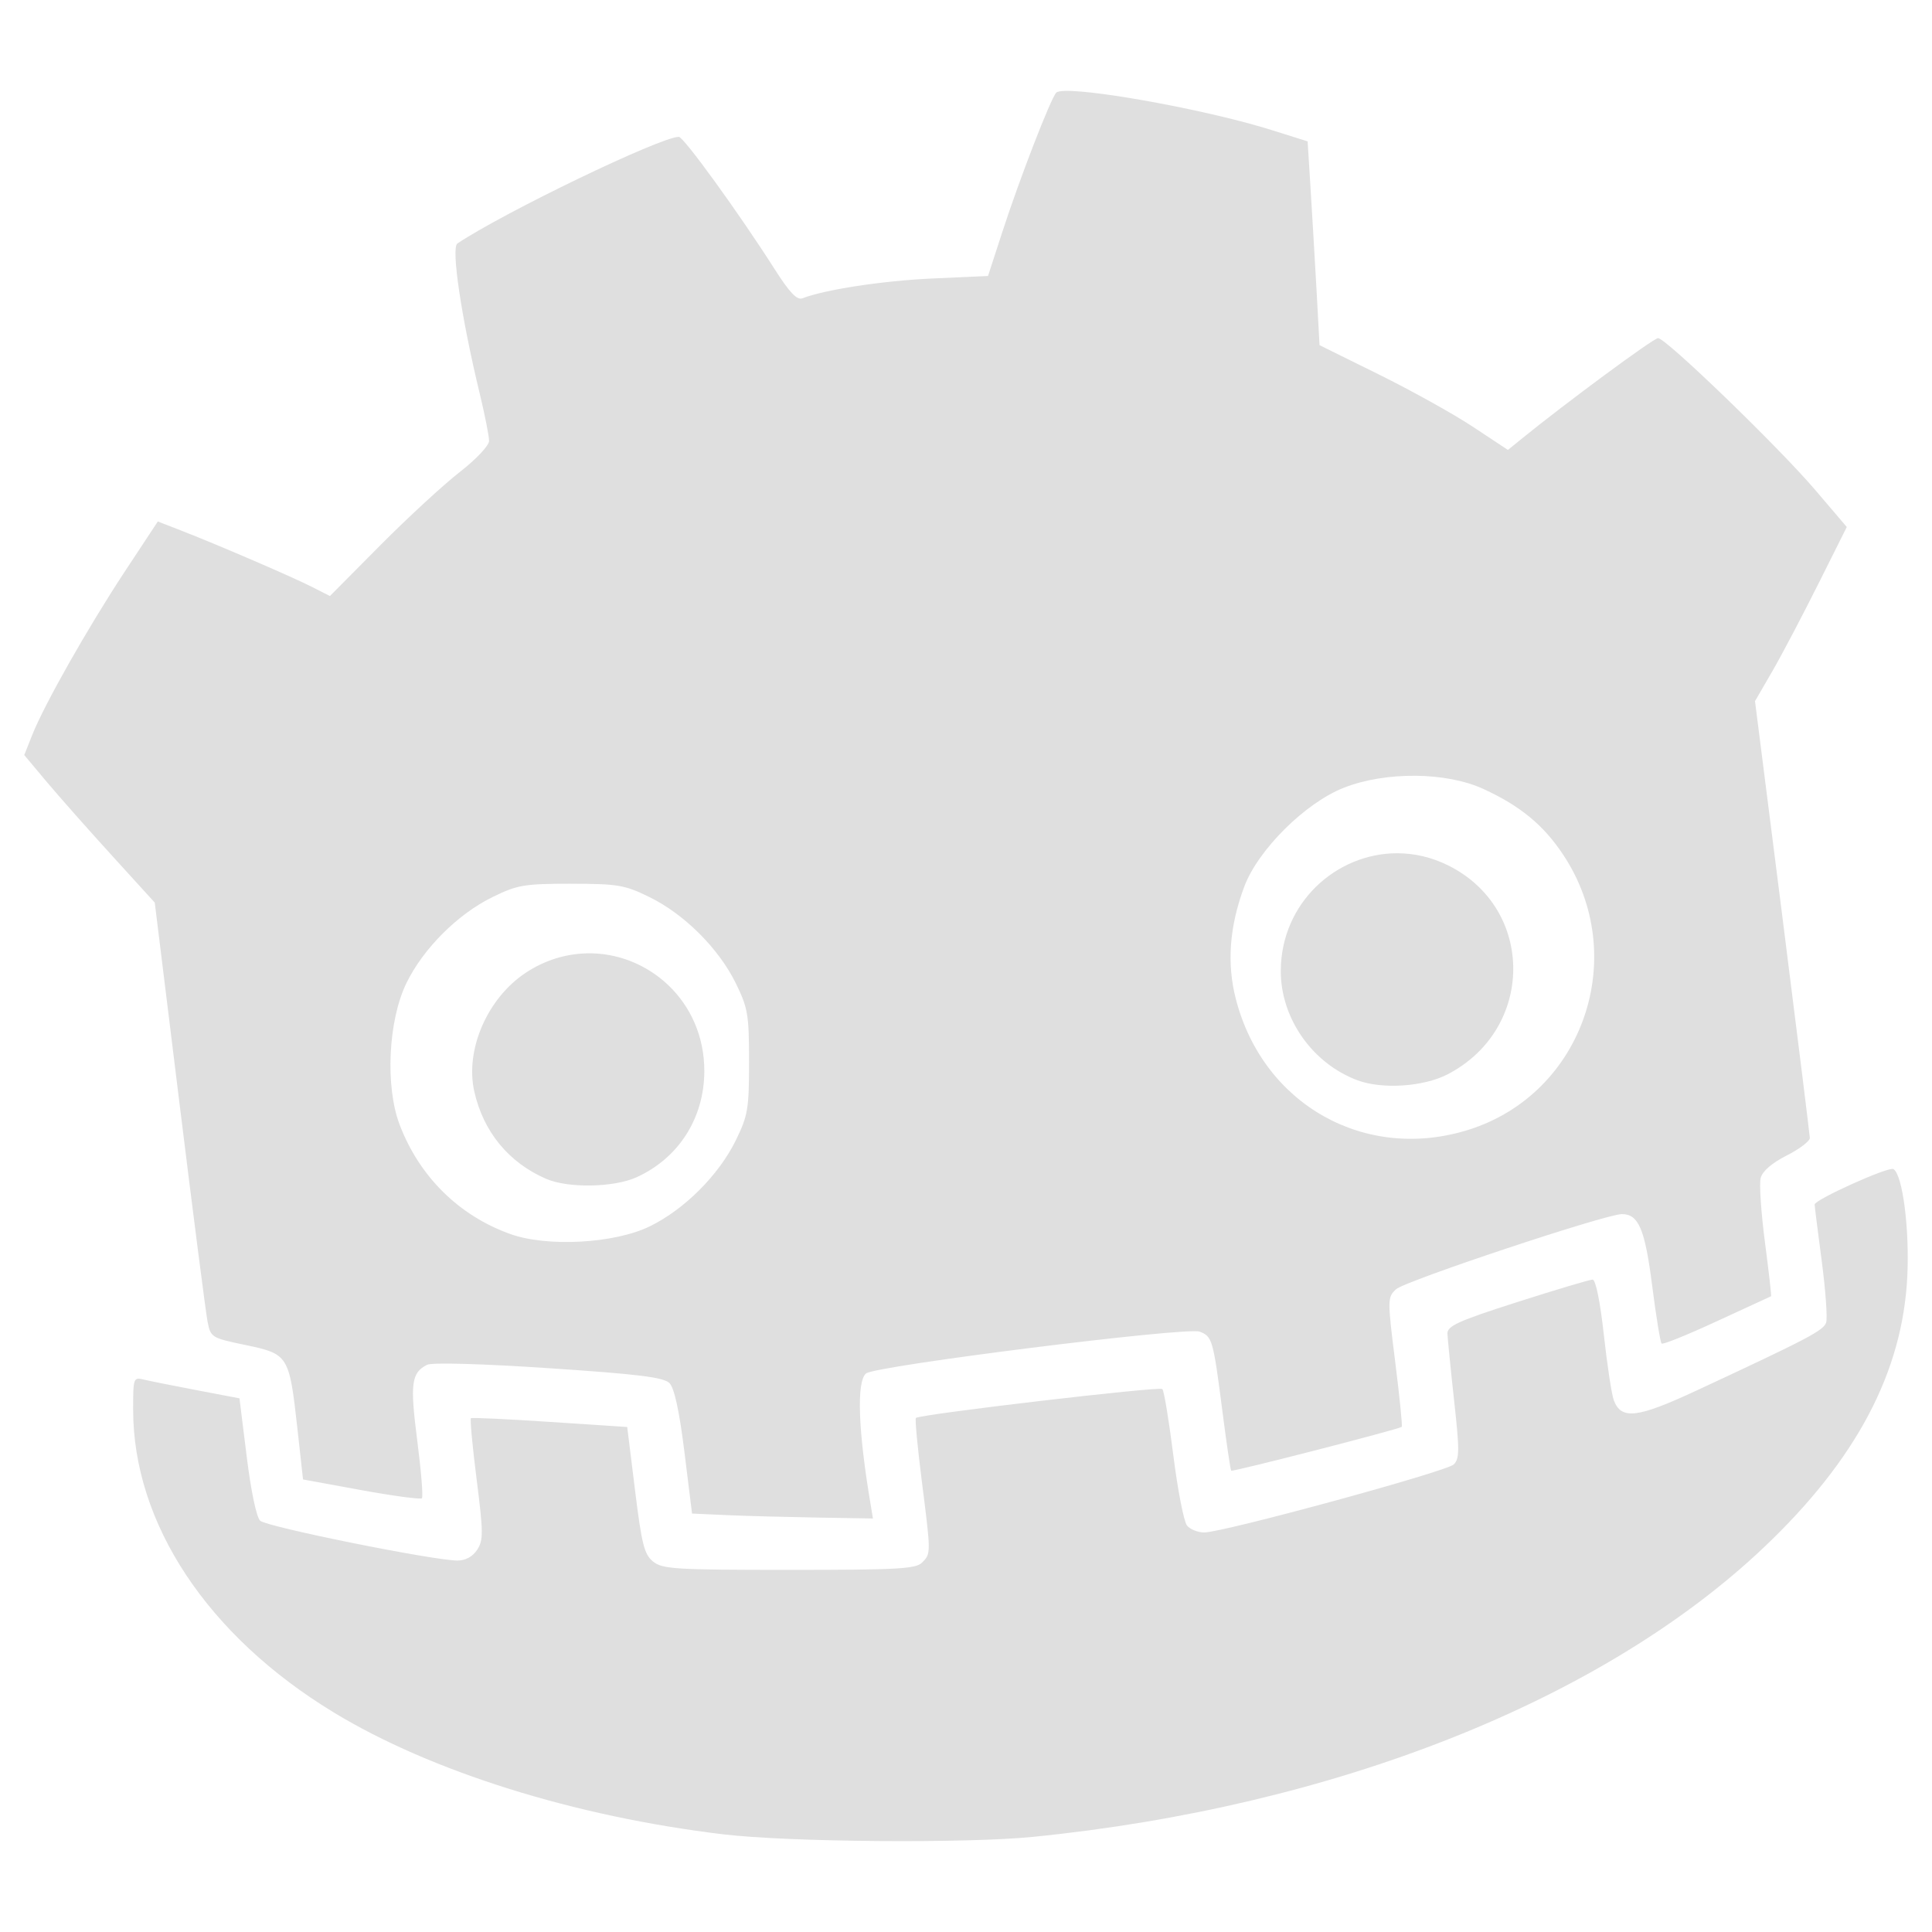 <?xml version="1.0" encoding="UTF-8" standalone="no"?>
<svg
   width="64"
   height="64"
   version="1.1"
   id="svg73"
   sodipodi:docname="godot.svg"
   inkscape:version="1.4.2 (ebf0e940d0, 2025-05-08)"
   xmlns:inkscape="http://www.inkscape.org/namespaces/inkscape"
   xmlns:sodipodi="http://sodipodi.sourceforge.net/DTD/sodipodi-0.dtd"
   xmlns="http://www.w3.org/2000/svg"
   xmlns:svg="http://www.w3.org/2000/svg"
   xmlns:rdf="http://www.w3.org/1999/02/22-rdf-syntax-ns#"
   xmlns:cc="http://creativecommons.org/ns#"
   xmlns:dc="http://purl.org/dc/elements/1.1/">
  <sodipodi:namedview
     pagecolor="#f5f7fa"
     bordercolor="#666666"
     borderopacity="1"
     objecttolerance="10"
     gridtolerance="10"
     guidetolerance="10"
     inkscape:pageopacity="0"
     inkscape:pageshadow="2"
     inkscape:window-width="1377"
     inkscape:window-height="886"
     id="namedview75"
     showgrid="false"
     inkscape:zoom="6.2890624"
     inkscape:cx="46.986336"
     inkscape:cy="42.21615"
     inkscape:window-x="226"
     inkscape:window-y="75"
     inkscape:window-maximized="0"
     inkscape:current-layer="g877"
     inkscape:document-rotation="0"
     inkscape:pagecheckerboard="0"
     inkscape:showpageshadow="2"
     inkscape:deskcolor="#d1d1d1" />
  <defs
     id="defs29" />
  <circle
     cx="32.516"
     cy="31.878"
     r="0"
     fill="url(#b)"
     stroke-width="1.571"
     id="circle41"
     style="fill:url(#b)" />
  <g
     aria-label="GZ"
     transform="matrix(1.221,0,0,0.819,0.496,-0.166)"
     id="text93"
     style="font-weight:bold;font-size:11.526px;line-height:1.25;font-family:sans-serif;-inkscape-font-specification:'sans-serif Bold';fill:#f2f2f2;stroke-width:0.288" />
  <g
     id="g877"
     transform="matrix(1.1,0,0,1.1,-3.185,-3.207)">
    <path
       id="path8"
       style="fill:#dfdfdf;fill-opacity:1;stroke:none;stroke-width:0.923;stroke-dasharray:none;stroke-opacity:0.6"
       d="m 34.964,5.653 c -0.14,0.004 -0.231,0.022 -0.261,0.054 -0.17,0.183 -1.098,2.581 -1.612,4.162 l -0.442,1.358 -1.695,0.076 c -1.49,0.069 -3.214,0.334 -3.892,0.595 -0.166,0.064 -0.386,-0.168 -0.836,-0.874 C 25.154,9.342 23.484,7.035 23.338,7.036 22.786,7.039 18.082,9.305 16.67,10.248 c -0.194,0.13 0.115,2.211 0.671,4.515 0.156,0.645 0.283,1.289 0.283,1.428 0,0.142 -0.384,0.551 -0.881,0.938 -0.485,0.377 -1.565,1.371 -2.398,2.21 l -1.514,1.526 -0.531,-0.27 C 11.724,20.301 9.529,19.353 8.37,18.9 l -0.722,-0.28 -0.992,1.504 c -1.109,1.682 -2.431,4.015 -2.792,4.929 l -0.238,0.601 0.68,0.811 c 0.374,0.445 1.258,1.444 1.965,2.22 l 1.285,1.412 0.747,6.064 c 0.411,3.336 0.79,6.286 0.843,6.554 0.093,0.477 0.118,0.492 1.145,0.706 1.285,0.267 1.316,0.316 1.555,2.464 l 0.175,1.584 1.755,0.321 c 0.964,0.176 1.785,0.285 1.825,0.245 0.041,-0.041 -0.022,-0.822 -0.14,-1.736 -0.221,-1.717 -0.18,-2.041 0.296,-2.283 0.145,-0.073 1.633,-0.033 3.66,0.102 2.696,0.179 3.463,0.274 3.638,0.448 0.148,0.149 0.297,0.832 0.452,2.076 l 0.229,1.854 1.072,0.048 c 0.589,0.027 1.812,0.057 2.722,0.073 l 1.654,0.028 -0.064,-0.388 c -0.382,-2.248 -0.436,-3.737 -0.143,-3.981 0.278,-0.231 9.643,-1.405 10.042,-1.259 0.382,0.14 0.411,0.234 0.687,2.382 0.124,0.968 0.243,1.782 0.267,1.806 0.041,0.041 5.034,-1.242 5.135,-1.32 0.026,-0.02 -0.064,-0.904 -0.197,-1.965 -0.236,-1.875 -0.233,-1.936 0.025,-2.178 0.268,-0.251 6.317,-2.264 6.802,-2.264 0.504,0 0.695,0.451 0.913,2.162 0.117,0.917 0.245,1.698 0.283,1.736 0.039,0.039 0.788,-0.266 1.669,-0.674 0.881,-0.408 1.614,-0.745 1.628,-0.75 0.015,-0.006 -0.068,-0.735 -0.184,-1.622 -0.116,-0.887 -0.175,-1.758 -0.13,-1.937 0.053,-0.207 0.335,-0.452 0.785,-0.68 0.387,-0.196 0.7,-0.435 0.696,-0.531 -0.004,-0.096 -0.375,-3.093 -0.827,-6.662 l -0.824,-6.49 0.531,-0.916 c 0.291,-0.504 0.911,-1.686 1.38,-2.623 l 0.853,-1.705 -0.951,-1.116 c -1.103,-1.293 -4.496,-4.572 -4.732,-4.572 -0.137,0 -2.786,1.956 -4.099,3.024 l -0.423,0.343 -1.059,-0.7 c -0.582,-0.385 -1.859,-1.094 -2.836,-1.577 l -1.778,-0.878 -0.092,-1.692 C 42.489,10.687 42.407,9.306 42.36,8.549 L 42.274,7.173 41.199,6.835 C 39.34,6.25 35.944,5.626 34.964,5.653 Z M 45.524,26.277 c 0.753,0.008 1.487,0.141 2.051,0.401 1.105,0.509 1.805,1.087 2.394,1.975 2.03,3.058 0.61,7.194 -2.843,8.284 -3.111,0.981 -6.197,-0.753 -7.015,-3.943 -0.275,-1.073 -0.19,-2.182 0.254,-3.374 0.415,-1.113 1.84,-2.528 3.002,-2.983 0.633,-0.247 1.403,-0.367 2.156,-0.359 z m -0.557,2.334 c -1.832,0.002 -3.493,1.492 -3.501,3.539 -0.005,1.432 0.952,2.795 2.318,3.301 0.738,0.273 1.978,0.192 2.697,-0.178 2.634,-1.357 2.651,-4.988 0.032,-6.293 -0.508,-0.253 -1.032,-0.369 -1.545,-0.369 z m -24.876,0.919 c 1.42,0 1.621,0.037 2.369,0.404 1.044,0.512 2.079,1.545 2.592,2.588 0.367,0.748 0.401,0.949 0.401,2.369 0,1.42 -0.034,1.621 -0.401,2.369 -0.512,1.043 -1.546,2.077 -2.585,2.585 -1.063,0.52 -3.089,0.633 -4.207,0.232 -1.542,-0.553 -2.73,-1.725 -3.326,-3.282 -0.444,-1.158 -0.35,-3.148 0.204,-4.28 0.508,-1.039 1.542,-2.07 2.585,-2.582 0.748,-0.367 0.949,-0.404 2.369,-0.404 z m 0.464,2.096 c -0.615,0.016 -1.244,0.198 -1.828,0.585 -1.155,0.765 -1.83,2.318 -1.549,3.571 0.273,1.216 1.034,2.143 2.162,2.633 0.664,0.288 2.04,0.265 2.728,-0.048 1.265,-0.575 2.035,-1.781 2.038,-3.193 0.004,-2.123 -1.708,-3.597 -3.552,-3.549 z m 39.36,6.496 c -0.139,-0.086 -2.372,0.92 -2.372,1.068 0,0.051 0.096,0.814 0.213,1.698 0.117,0.884 0.176,1.719 0.134,1.854 -0.076,0.24 -0.541,0.485 -3.914,2.054 -1.781,0.829 -2.26,0.882 -2.483,0.283 -0.064,-0.172 -0.198,-1.06 -0.299,-1.972 -0.109,-0.99 -0.245,-1.657 -0.337,-1.657 -0.084,5.8e-4 -1.107,0.305 -2.27,0.677 -1.789,0.572 -2.112,0.722 -2.102,0.954 0.007,0.151 0.095,1.051 0.2,2.003 0.165,1.496 0.166,1.761 -0.01,1.933 -0.219,0.215 -6.945,2.048 -7.514,2.048 -0.189,0 -0.423,-0.091 -0.518,-0.207 -0.095,-0.115 -0.281,-1.067 -0.413,-2.115 -0.132,-1.047 -0.28,-1.947 -0.331,-1.997 -0.087,-0.087 -7.308,0.761 -7.422,0.871 -0.03,0.029 0.048,0.873 0.175,1.873 0.282,2.225 0.283,2.21 0.01,2.483 -0.19,0.191 -0.752,0.219 -4.003,0.219 -3.422,0 -3.814,-0.023 -4.096,-0.251 -0.267,-0.216 -0.343,-0.523 -0.544,-2.15 l -0.235,-1.902 -2.328,-0.153 c -1.279,-0.085 -2.349,-0.135 -2.379,-0.111 -0.03,0.023 0.046,0.853 0.172,1.841 0.204,1.603 0.205,1.832 0.016,2.121 -0.135,0.206 -0.35,0.324 -0.591,0.324 -0.723,0 -5.751,-1.015 -5.943,-1.199 -0.114,-0.109 -0.279,-0.904 -0.407,-1.94 L 10.107,45.026 8.822,44.781 C 8.116,44.647 7.394,44.502 7.219,44.46 6.913,44.385 6.905,44.417 6.905,45.363 c 0,3.431 2.239,6.813 6.042,9.123 2.935,1.783 7.257,3.135 11.731,3.67 1.964,0.235 7.317,0.278 9.33,0.076 9.07,-0.908 17.136,-4.102 22.005,-8.716 2.784,-2.639 4.182,-5.28 4.321,-8.172 0.068,-1.425 -0.142,-3.052 -0.417,-3.221 z" />
  </g>
</svg>
